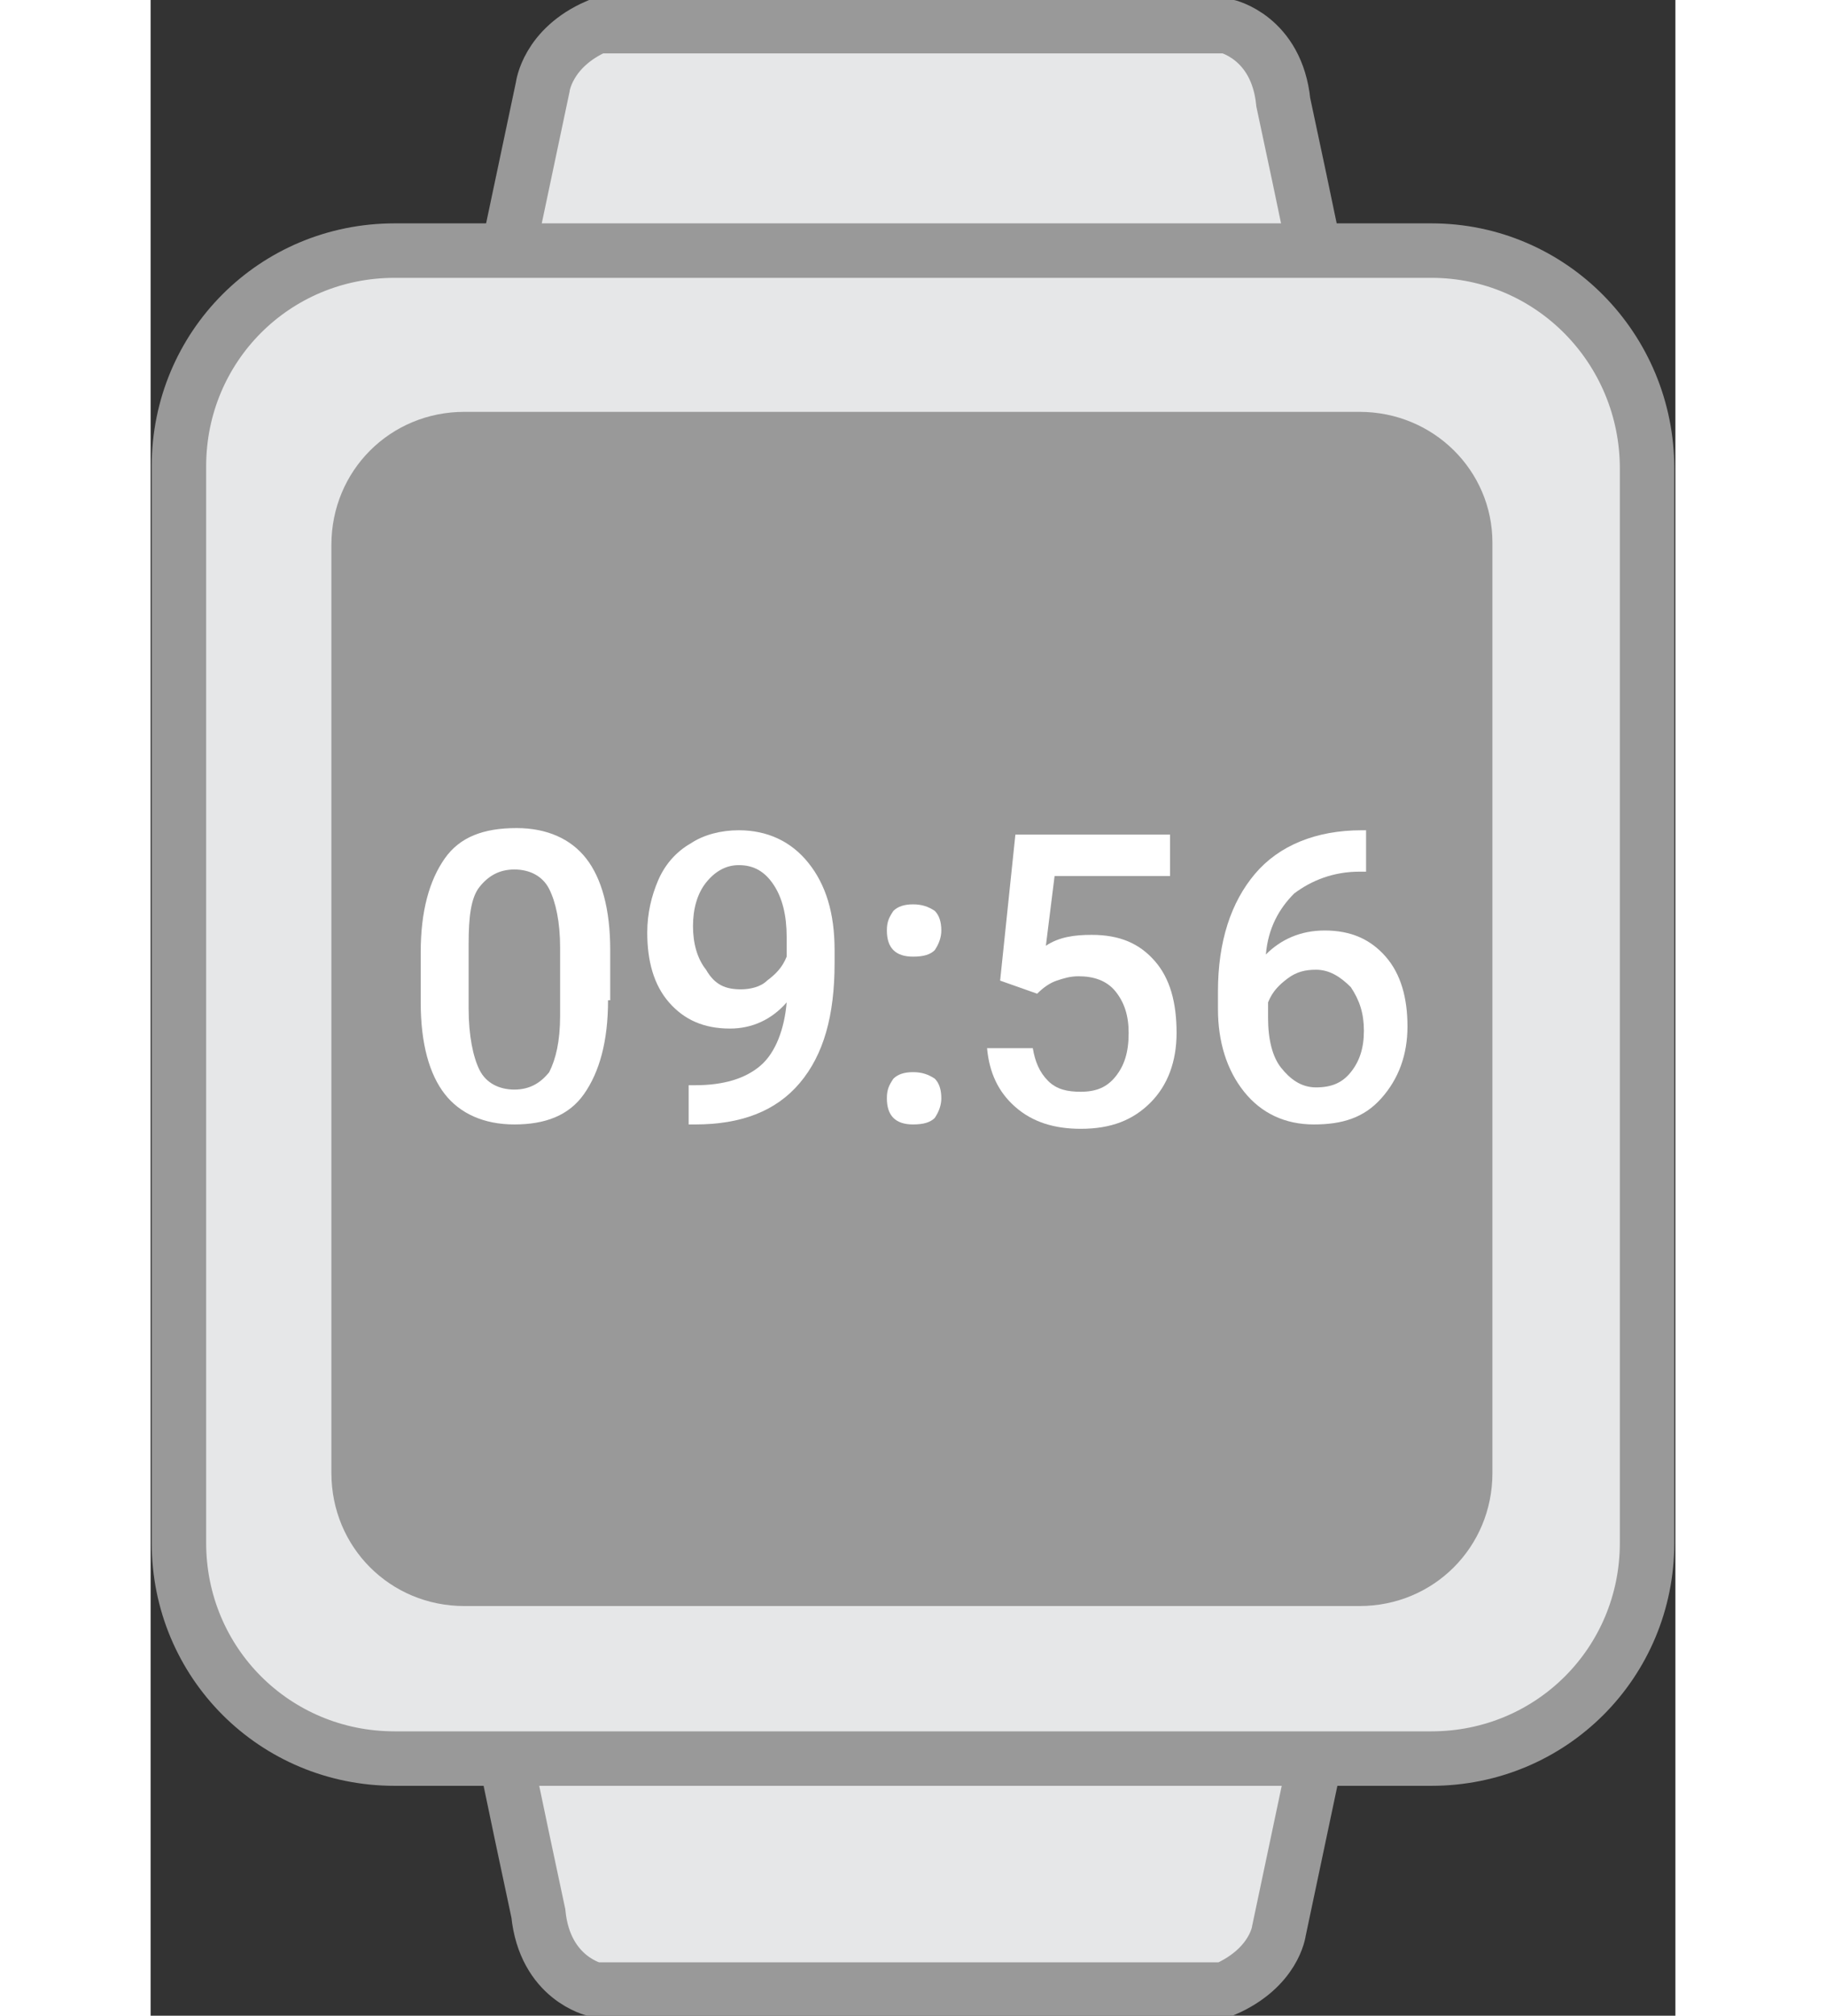 <?xml version="1.0" encoding="utf-8"?>
<!-- Generator: Adobe Illustrator 19.2.1, SVG Export Plug-In . SVG Version: 6.00 Build 0)  -->
<svg version="1.1" baseProfile="tiny" id="Layer_1" xmlns="http://www.w3.org/2000/svg" xmlns:xlink="http://www.w3.org/1999/xlink"
width="116px" height="128px"
	 x="0px" y="0px" viewBox="0 0 70 92.5" xml:space="preserve">
<rect x="0" y="0" width="70" height="92.5" fill="#333333" stroke="none"/>
<g id="形状_1_2_">
	<g>
		<path fill-rule="evenodd" fill="#E6E7E8" d="M53.5,11.9c0-0.2-1.5-7.2-1.5-7.2c-0.3-3-2.6-3.5-2.6-3.5H20.5C18.2,2.2,18,4,18,4
			l-1.5,7.1c-0.8,1.4,0.4,1.2,0.4,1.2h35.9C53.8,12.4,53.5,11.9,53.5,11.9z"/>
	</g>
	<g>
		<path fill="none" stroke="#999999" stroke-width="2.5" stroke-miterlimit="10" d="M53.5,11.9c0-0.2-1.5-7.2-1.5-7.2
			c-0.3-3-2.6-3.5-2.6-3.5H20.5C18.2,2.2,18,4,18,4l-1.5,7.1c-0.8,1.4,0.4,1.2,0.4,1.2h35.9C53.8,12.4,53.5,11.9,53.5,11.9z"/>
	</g>
</g>
<g id="形状_1_拷贝_2_">
	<g>
		<path fill-rule="evenodd" fill="#E6E7E8" d="M52.9,80.2H17c-1-0.1-0.7,0.4-0.7,0.4c0,0.2,1.5,7.2,1.5,7.2c0.3,3,2.6,3.5,2.6,3.5
			h28.9c2.3-1,2.5-2.7,2.5-2.7l1.5-7.1C54,80,52.9,80.2,52.9,80.2z"/>
	</g>
	<g>
		<path fill="none" stroke="#999999" stroke-width="2.5" stroke-miterlimit="10" d="M52.9,80.2H17c-1-0.1-0.7,0.4-0.7,0.4
			c0,0.2,1.5,7.2,1.5,7.2c0.3,3,2.6,3.5,2.6,3.5h28.9c2.3-1,2.5-2.7,2.5-2.7l1.5-7.1C54,80,52.9,80.2,52.9,80.2z"/>
	</g>
</g>
<g id="圆角矩形_1_6_">
	<g>
		<path fill-rule="evenodd" fill="#E6E7E8" d="M58.8,11.5H11.2c-5.5,0-9.9,4.4-9.9,9.9v49.4c0,5.5,4.4,9.9,9.9,9.9h47.6
			c5.5,0,9.9-4.4,9.9-9.9V21.5C68.7,16,64.3,11.5,58.8,11.5z"/>
	</g>
	<g>
		<path fill="none" stroke="#999999" stroke-width="2.5" stroke-miterlimit="10" d="M58.8,11.5H11.2c-5.5,0-9.9,4.4-9.9,9.9v49.4
			c0,5.5,4.4,9.9,9.9,9.9h47.6c5.5,0,9.9-4.4,9.9-9.9V21.5C68.7,16,64.3,11.5,58.8,11.5z"/>
	</g>
</g>
<g id="圆角矩形_1_拷贝_10_">
	<path fill-rule="evenodd" fill="#999999" d="M55.5,18.9H14.4c-3.4,0-6.1,2.7-6.1,6.1v42.6c0,3.4,2.7,6.1,6.1,6.1h41.1
		c3.4,0,6.1-2.7,6.1-6.1V24.9C61.6,21.6,58.9,18.9,55.5,18.9z"/>
</g>
<g>
	<path fill="#FFFFFF" d="M21,45.9c0,1.9-0.4,3.3-1.1,4.3c-0.7,1-1.8,1.4-3.2,1.4c-1.4,0-2.5-0.5-3.2-1.4c-0.7-0.9-1.1-2.3-1.1-4.2
		v-2.3c0-1.9,0.4-3.3,1.1-4.3s1.8-1.4,3.3-1.4c1.4,0,2.5,0.5,3.2,1.4c0.7,0.9,1.1,2.3,1.1,4.2V45.9z M18.8,43.5
		c0-1.2-0.2-2.1-0.5-2.7c-0.3-0.6-0.9-0.9-1.6-0.9c-0.7,0-1.2,0.3-1.6,0.8s-0.5,1.4-0.5,2.6v3c0,1.2,0.2,2.2,0.5,2.8
		s0.9,0.9,1.6,0.9c0.7,0,1.2-0.3,1.6-0.8c0.3-0.6,0.5-1.4,0.5-2.6V43.5z"/>
	<path fill="#FFFFFF" d="M29.2,46c-0.7,0.8-1.6,1.2-2.6,1.2c-1.2,0-2.1-0.4-2.8-1.2c-0.7-0.8-1-1.9-1-3.2c0-0.9,0.2-1.7,0.5-2.4
		s0.8-1.3,1.5-1.7c0.6-0.4,1.4-0.6,2.2-0.6c1.3,0,2.4,0.5,3.2,1.5c0.8,1,1.2,2.3,1.2,4v0.6c0,2.4-0.5,4.2-1.6,5.5
		c-1.1,1.3-2.7,1.9-4.8,1.9h-0.3v-1.8H25c1.3,0,2.3-0.3,3-0.9S29.1,47.2,29.2,46z M27.1,45.4c0.4,0,0.9-0.1,1.2-0.4
		c0.4-0.3,0.7-0.6,0.9-1.1v-0.9c0-1-0.2-1.8-0.6-2.4c-0.4-0.6-0.9-0.9-1.6-0.9c-0.6,0-1.1,0.3-1.5,0.8s-0.6,1.2-0.6,2
		c0,0.8,0.2,1.5,0.6,2C25.9,45.2,26.4,45.4,27.1,45.4z"/>
	<path fill="#FFFFFF" d="M35,41.5c0.4,0,0.7,0.1,1,0.3c0.2,0.2,0.3,0.5,0.3,0.9c0,0.3-0.1,0.6-0.3,0.9c-0.2,0.2-0.5,0.3-1,0.3
		c-0.4,0-0.7-0.1-0.9-0.3c-0.2-0.2-0.3-0.5-0.3-0.9c0-0.4,0.1-0.6,0.3-0.9C34.3,41.6,34.6,41.5,35,41.5z M35,49.2
		c0.4,0,0.7,0.1,1,0.3c0.2,0.2,0.3,0.5,0.3,0.9c0,0.3-0.1,0.6-0.3,0.9c-0.2,0.2-0.5,0.3-1,0.3c-0.4,0-0.7-0.1-0.9-0.3
		c-0.2-0.2-0.3-0.5-0.3-0.9c0-0.4,0.1-0.6,0.3-0.9C34.3,49.3,34.6,49.2,35,49.2z"/>
	<path fill="#FFFFFF" d="M39,45l0.7-6.7h7.1v1.9h-5.3l-0.4,3.2c0.6-0.4,1.3-0.5,2.1-0.5c1.3,0,2.2,0.4,2.9,1.2c0.7,0.8,1,1.9,1,3.3
		c0,1.3-0.4,2.4-1.2,3.2c-0.8,0.8-1.8,1.2-3.2,1.2c-1.2,0-2.2-0.3-3-1c-0.8-0.7-1.2-1.6-1.3-2.7h2.1c0.1,0.6,0.3,1.1,0.7,1.5
		s0.9,0.5,1.5,0.5c0.7,0,1.2-0.2,1.6-0.7s0.6-1.1,0.6-2c0-0.8-0.2-1.4-0.6-1.9c-0.4-0.5-1-0.7-1.7-0.7c-0.4,0-0.7,0.1-1,0.2
		s-0.6,0.3-0.9,0.6L39,45z"/>
	<path fill="#FFFFFF" d="M55.8,38.2V40h-0.3c-1.2,0-2.2,0.4-3,1c-0.7,0.7-1.2,1.6-1.3,2.8c0.7-0.7,1.6-1.1,2.7-1.1
		c1.2,0,2.1,0.4,2.8,1.2c0.7,0.8,1,1.9,1,3.2c0,1.3-0.4,2.4-1.2,3.3s-1.8,1.2-3.1,1.2c-1.3,0-2.4-0.5-3.2-1.5
		c-0.8-1-1.2-2.3-1.2-3.8v-0.8c0-2.3,0.6-4.1,1.7-5.4s2.8-2,4.9-2H55.8z M53.5,44.5c-0.5,0-0.9,0.1-1.3,0.4
		c-0.4,0.3-0.7,0.6-0.9,1.1v0.7c0,1,0.2,1.8,0.6,2.3s0.9,0.9,1.6,0.9s1.2-0.2,1.6-0.7c0.4-0.5,0.6-1.1,0.6-1.9c0-0.8-0.2-1.4-0.6-2
		C54.6,44.8,54.1,44.5,53.5,44.5z"/>
</g>
</svg>
